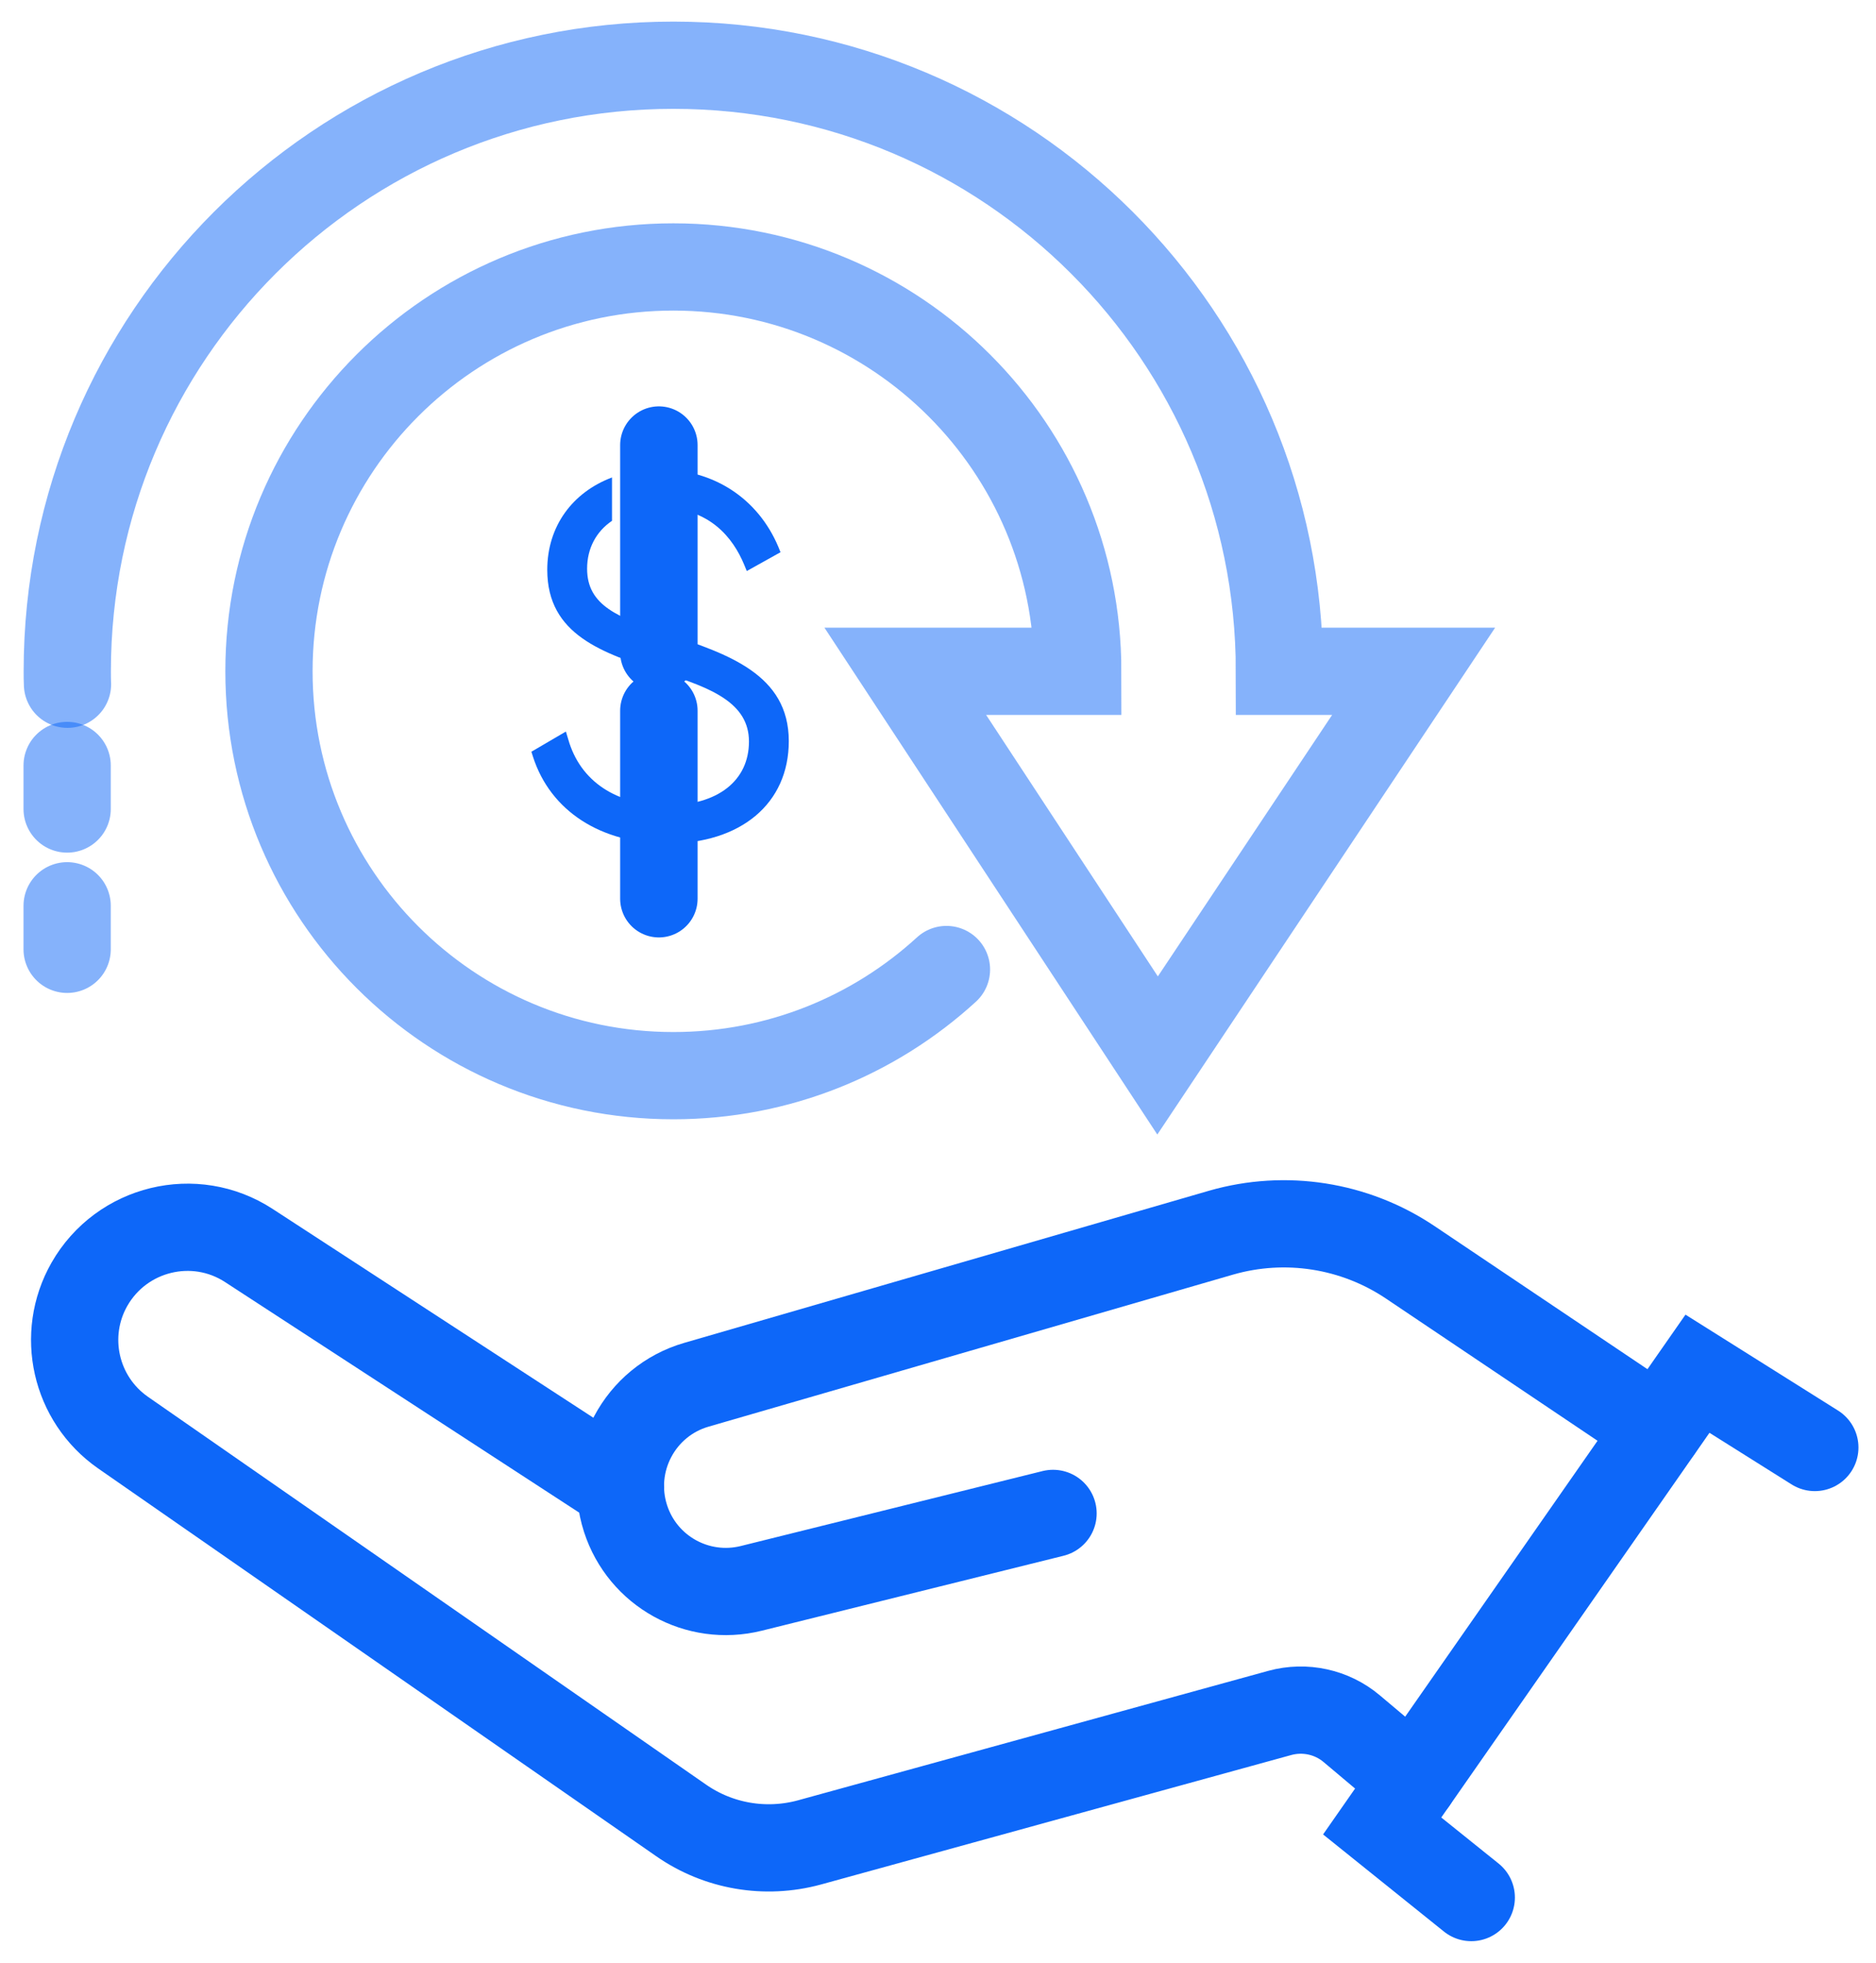 <svg width="43" height="45" viewBox="0 0 43 45" fill="none" xmlns="http://www.w3.org/2000/svg">
<path d="M18.08 16.988C18.08 18.414 16.987 19.336 15.292 19.336C13.772 19.336 12.616 18.59 12.216 17.344L12.18 17.231L12.971 16.768L13.025 16.948C13.3 17.91 14.127 18.459 15.292 18.459C16.448 18.459 17.167 17.897 17.167 16.997C17.167 16.116 16.313 15.77 15.193 15.419L15.157 15.405C13.812 14.969 12.544 14.555 12.544 13.062C12.544 12.064 13.12 11.286 14.028 10.944V11.938C13.668 12.181 13.457 12.568 13.457 13.035C13.457 13.881 14.163 14.16 15.319 14.537C16.677 14.992 18.08 15.455 18.08 16.988Z" fill="#0D67F9"/>
<path d="M15.129 11.637V10.76C16.361 10.764 17.373 11.425 17.841 12.536L17.89 12.658L17.117 13.089L17.054 12.936C16.806 12.343 16.276 11.637 15.129 11.637Z" fill="#0D67F9"/>
<path d="M15.102 16.291V20.6" stroke="#0D67F9" stroke-width="1.775" stroke-miterlimit="10" stroke-linecap="round"/>
<path d="M15.102 10.202V14.951" stroke="#0D67F9" stroke-width="1.775" stroke-miterlimit="10" stroke-linecap="round"/>
<path d="M41.598 33.179L38.908 31.488L31.681 41.854L33.723 43.495" stroke="#0D67F9" stroke-width="2" stroke-miterlimit="10" stroke-linecap="round"/>
<path d="M38.016 32.76L32.322 28.933C31.049 28.079 29.462 27.831 27.991 28.254L15.966 31.74C14.657 32.117 13.919 33.507 14.338 34.807C14.729 36.017 15.988 36.714 17.22 36.408L24.137 34.69" stroke="#0D67F9" stroke-width="2" stroke-miterlimit="10" stroke-linecap="round"/>
<path d="M14.224 34.096L5.707 28.551C4.461 27.737 2.788 28.146 2.05 29.437C1.389 30.597 1.722 32.072 2.819 32.837L15.614 41.728C16.468 42.322 17.543 42.506 18.551 42.232L29.335 39.263C29.911 39.106 30.527 39.241 30.981 39.623L32.402 40.819" stroke="#0D67F9" stroke-width="2" stroke-miterlimit="10" stroke-linecap="round"/>
<path d="M21.694 22.223C20.044 23.734 17.849 24.656 15.434 24.656C10.316 24.656 6.165 20.505 6.165 15.387C6.165 10.27 10.316 6.119 15.434 6.119C20.552 6.119 24.703 10.27 24.703 15.387H20.75L26.533 24.193L32.402 15.387H29.326C29.326 7.715 23.107 1.495 15.434 1.495C7.762 1.495 1.542 7.715 1.542 15.387C1.542 15.486 1.542 15.585 1.547 15.684" stroke="#0D67F9" stroke-opacity="0.5" stroke-width="2" stroke-miterlimit="10" stroke-linecap="round"/>
<path d="M1.539 17.546V18.544" stroke="#0D67F9" stroke-opacity="0.5" stroke-width="2" stroke-miterlimit="10" stroke-linecap="round"/>
<path d="M1.539 20.762V21.76" stroke="#0D67F9" stroke-opacity="0.5" stroke-width="2" stroke-miterlimit="10" stroke-linecap="round"/>
</svg>
